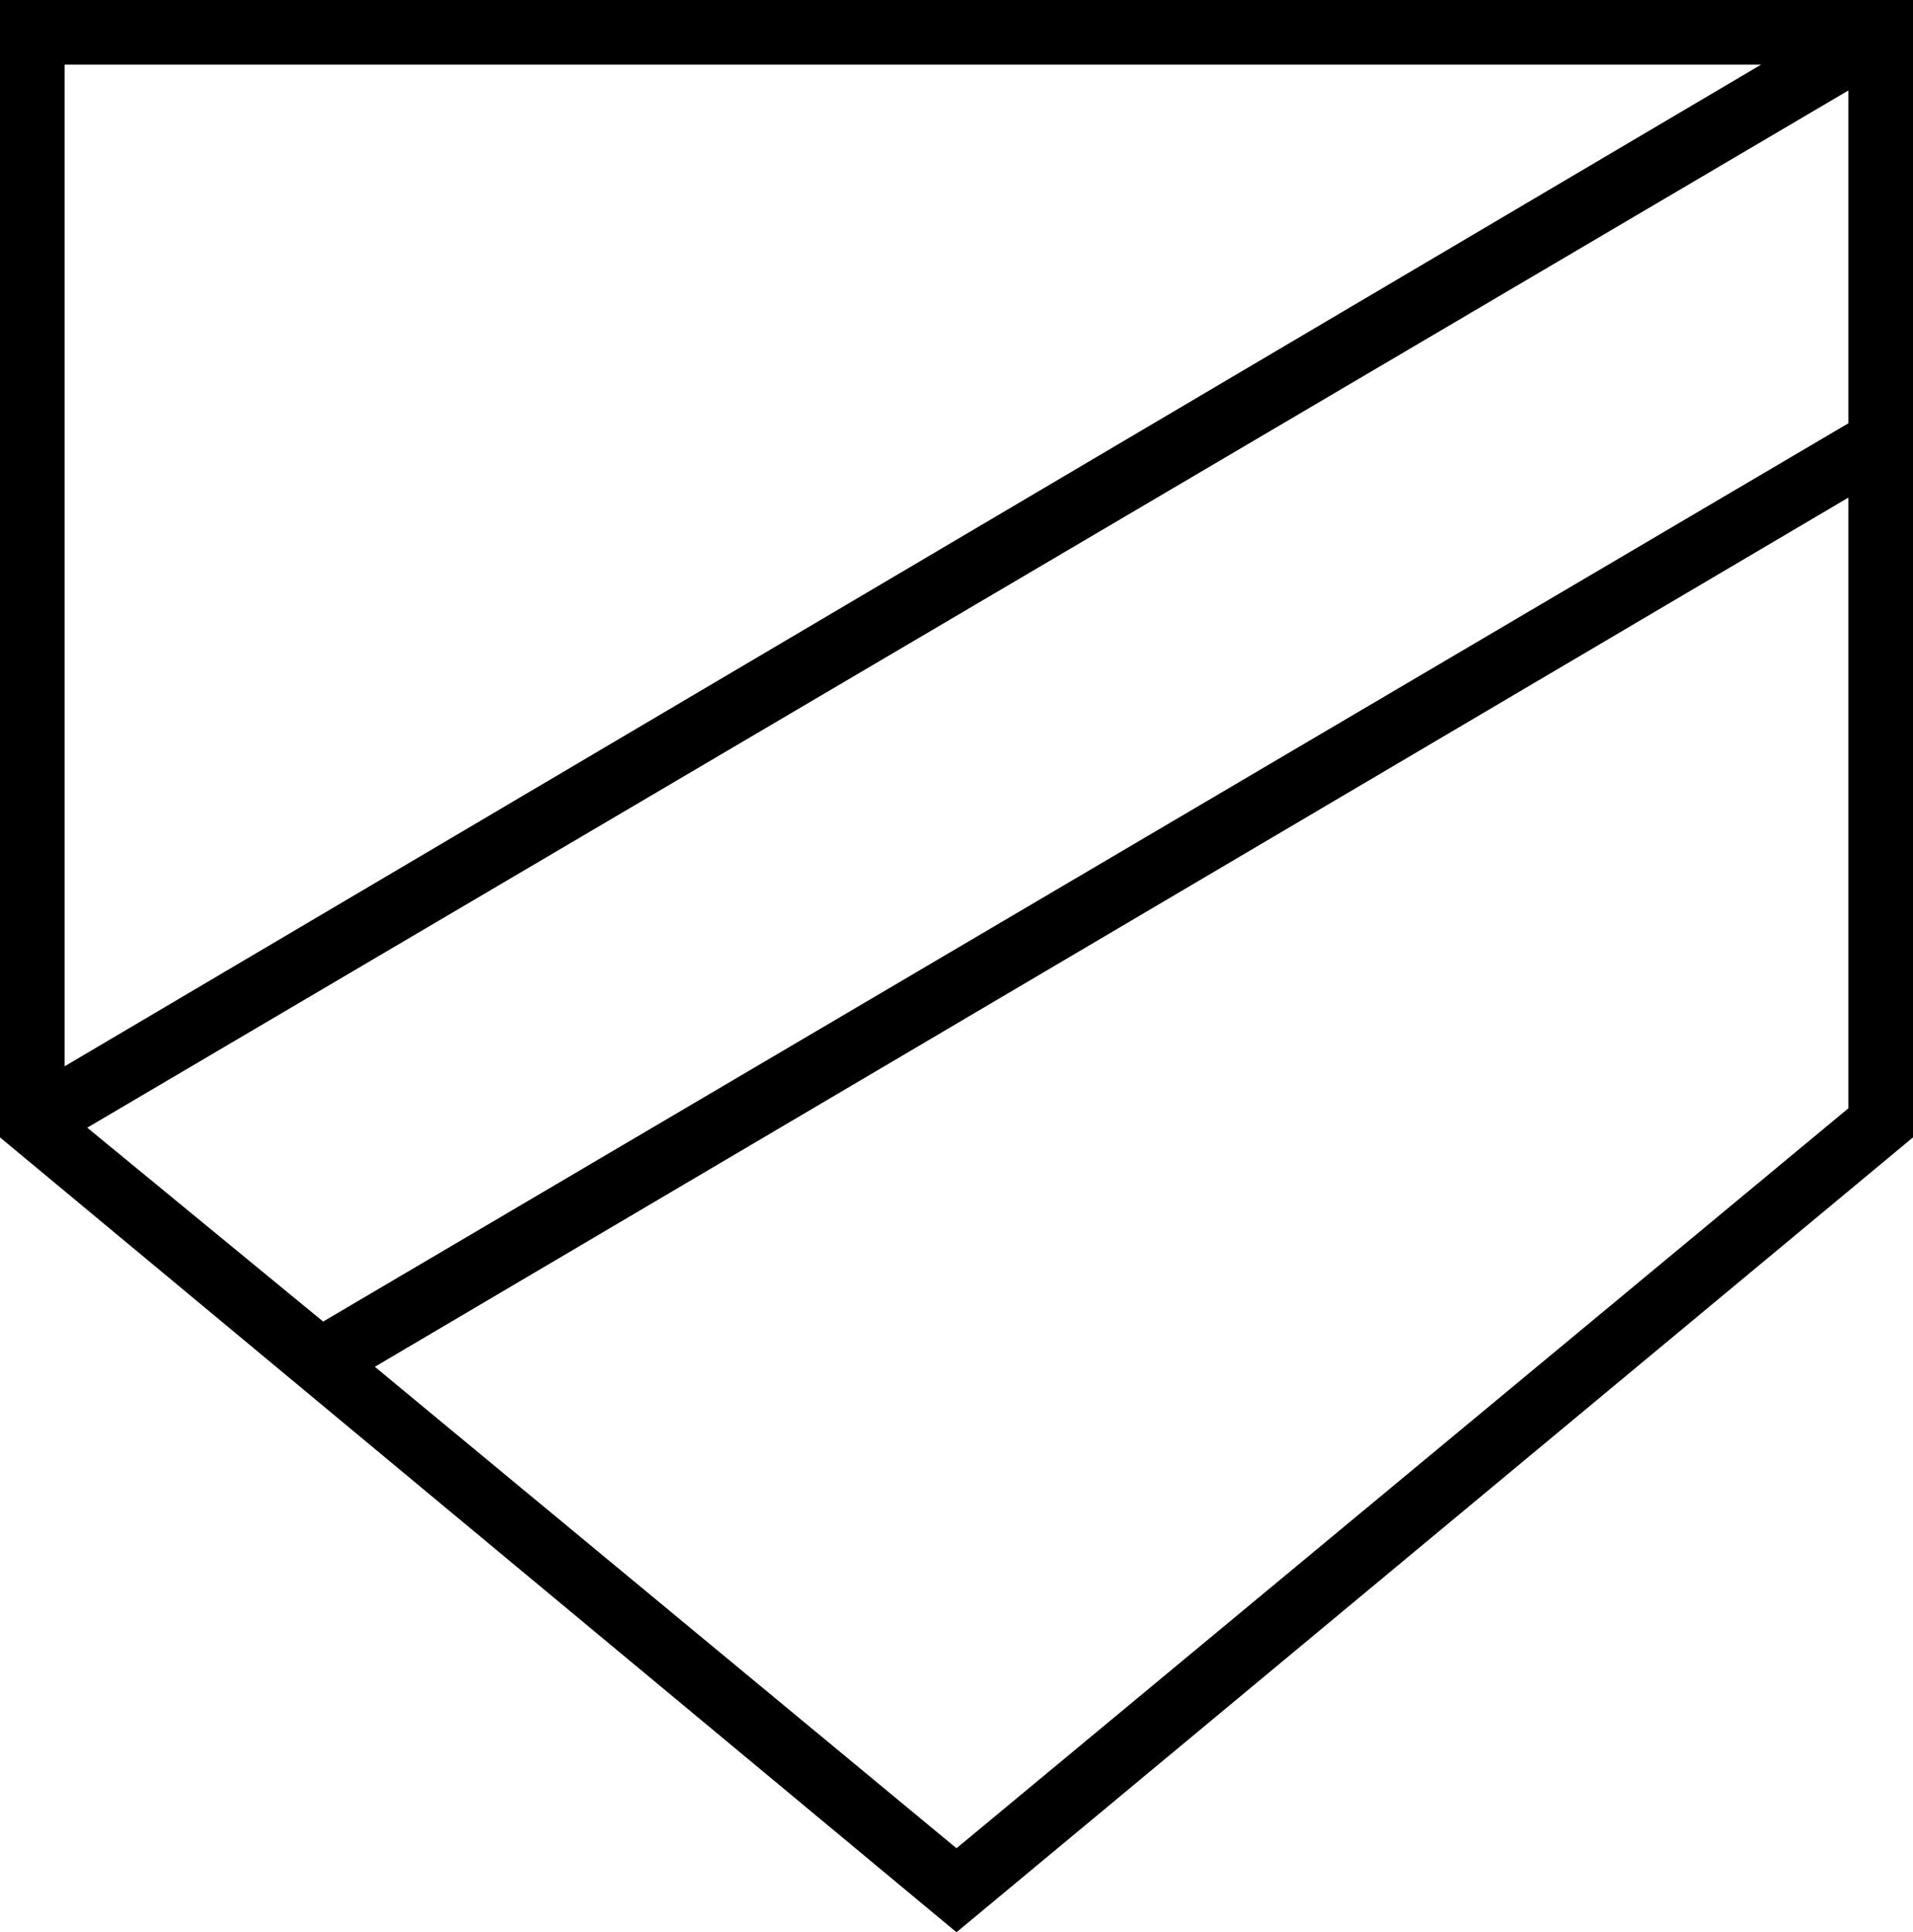 <svg id="shield-sash" xmlns="http://www.w3.org/2000/svg" width="59.2" height="59.8" viewBox="0 0 59.2 59.8"><title>shield-sash</title><path d="M0,0V35.2L29.6,59.8,59.2,35.2V0H0ZM57.2,13.1L10,40.9l-7.3-6L57.2,2.8V13.1h0ZM54.5,2L2,33V2H54.5ZM29.6,57.2l-18-14.9L57.2,15.4V34.3Z" transform="translate(0 0)"  /></svg>